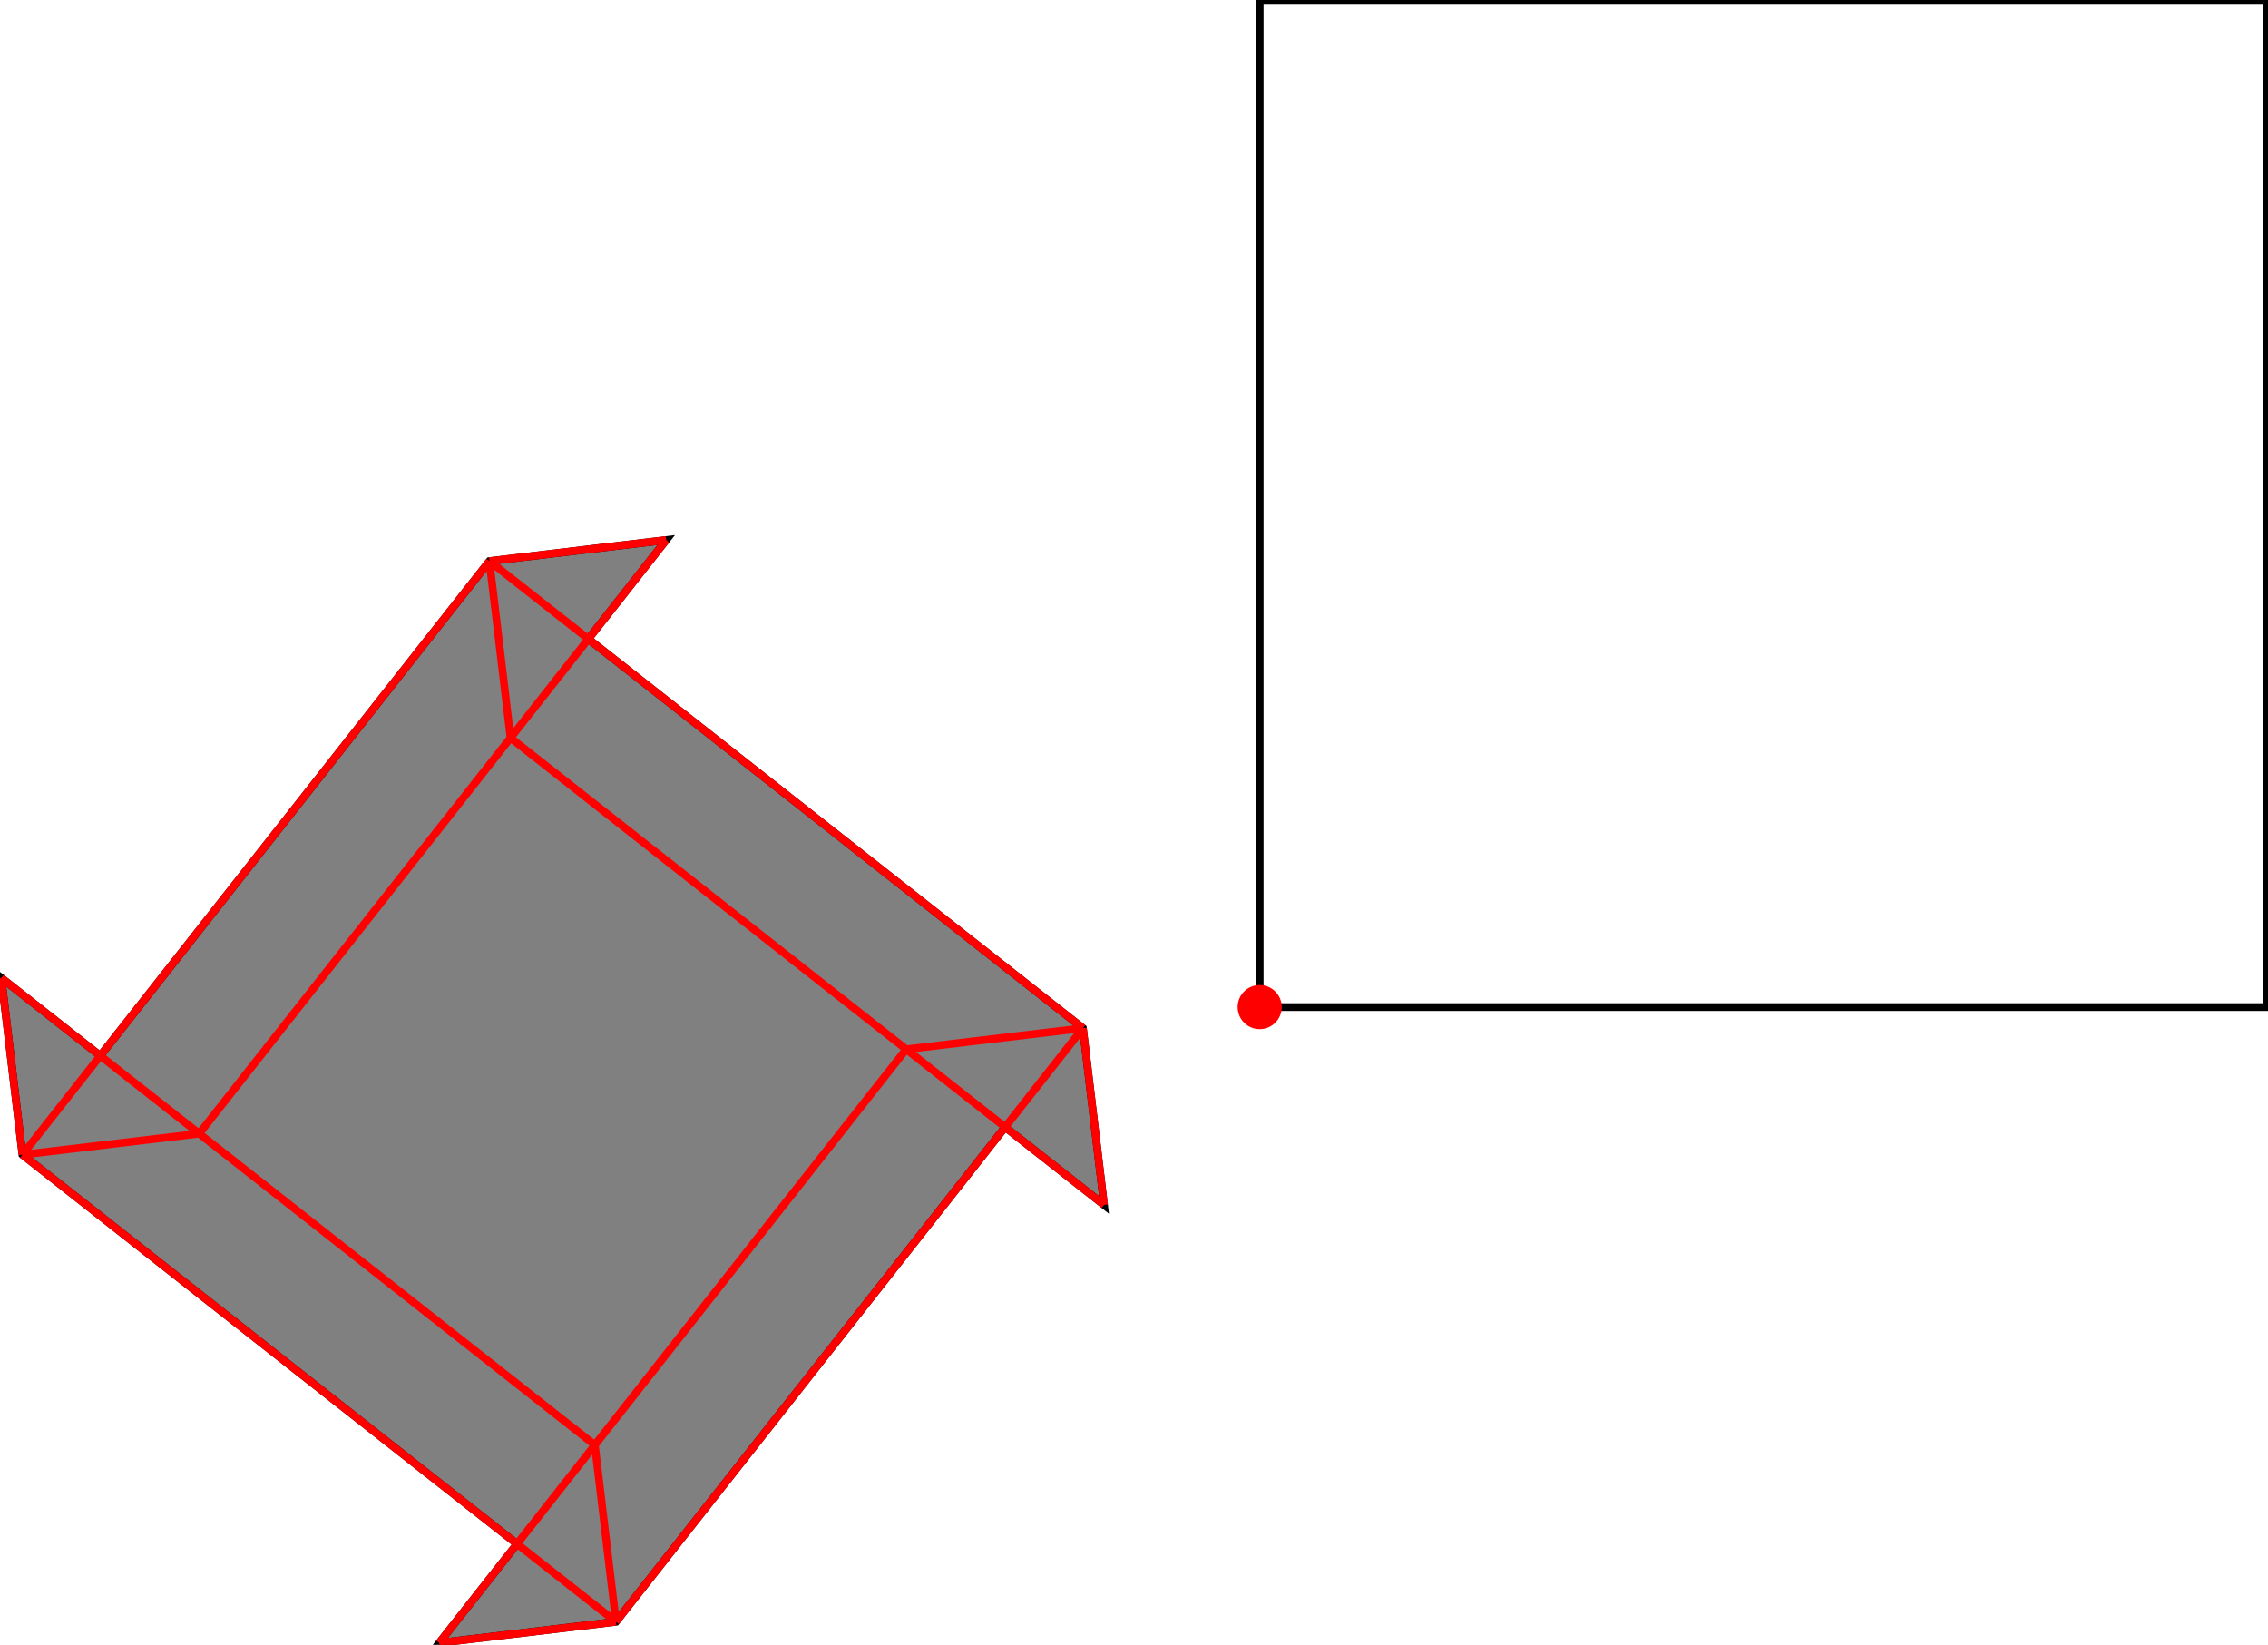 <?xml version="1.0" encoding="UTF-8"?>
<!DOCTYPE svg PUBLIC "-//W3C//DTD SVG 1.1//EN"
    "http://www.w3.org/Graphics/SVG/1.1/DTD/svg11.dtd"><svg xmlns="http://www.w3.org/2000/svg" height="362.564" stroke-opacity="1" viewBox="0 0 500 363" font-size="1" width="500" xmlns:xlink="http://www.w3.org/1999/xlink" stroke="rgb(0,0,0)" version="1.1"><defs></defs><g stroke-linejoin="miter" stroke-opacity="1.0" fill-opacity="0.0" stroke="rgb(0,0,0)" stroke-width="1.703" fill="rgb(0,0,0)" stroke-linecap="butt" stroke-miterlimit="10.0"><path d="M 500,222.255 l -0,-222.255 h -222.255 l -0,222.255 Z"/></g><g stroke-linejoin="miter" stroke-opacity="1.0" fill-opacity="1.0" stroke="rgb(0,0,0)" stroke-width="1.703" fill="rgb(128,128,128)" stroke-linecap="butt" stroke-miterlimit="10.0"><path d="M 96.642,362.564 l 39.013,-4.654 l 85.898,-109.167 l 21.833,17.18 l -4.654,-39.013 l -109.167,-85.898 l 17.18,-21.833 l -39.013,4.654 l -85.898,109.167 l -21.833,-17.18 l 4.654,39.013 l 109.167,85.898 l -17.18,21.833 Z"/></g><g stroke-linejoin="miter" stroke-opacity="1.0" fill-opacity="1.0" stroke="rgb(0,0,0)" stroke-width="0.0" fill="rgb(255,0,0)" stroke-linecap="butt" stroke-miterlimit="10.0"><path d="M 282.612,222.255 c 0,-2.688 -2.179,-4.868 -4.868 -4.868c -2.688,-0 -4.868,2.179 -4.868 4.868c -0,2.688 2.179,4.868 4.868 4.868c 2.688,0 4.868,-2.179 4.868 -4.868Z"/></g><g stroke-linejoin="miter" stroke-opacity="1.0" fill-opacity="0.0" stroke="rgb(255,0,0)" stroke-width="1.703" fill="rgb(0,0,0)" stroke-linecap="butt" stroke-miterlimit="10.0"><path d="M 4.654,254.833 l 103.077,-131.001 "/></g><g stroke-linejoin="miter" stroke-opacity="1.0" fill-opacity="0.0" stroke="rgb(255,0,0)" stroke-width="1.703" fill="rgb(0,0,0)" stroke-linecap="butt" stroke-miterlimit="10.0"><path d="M 107.731,123.832 l 39.013,-4.654 "/></g><g stroke-linejoin="miter" stroke-opacity="1.0" fill-opacity="0.0" stroke="rgb(255,0,0)" stroke-width="1.703" fill="rgb(0,0,0)" stroke-linecap="butt" stroke-miterlimit="10.0"><path d="M 43.667,250.179 l 103.077,-131.001 "/></g><g stroke-linejoin="miter" stroke-opacity="1.0" fill-opacity="0.0" stroke="rgb(255,0,0)" stroke-width="1.703" fill="rgb(0,0,0)" stroke-linecap="butt" stroke-miterlimit="10.0"><path d="M 96.642,362.564 l 103.077,-131.001 "/></g><g stroke-linejoin="miter" stroke-opacity="1.0" fill-opacity="0.0" stroke="rgb(255,0,0)" stroke-width="1.703" fill="rgb(0,0,0)" stroke-linecap="butt" stroke-miterlimit="10.0"><path d="M 135.655,357.91 l 103.077,-131.001 "/></g><g stroke-linejoin="miter" stroke-opacity="1.0" fill-opacity="0.0" stroke="rgb(255,0,0)" stroke-width="1.703" fill="rgb(0,0,0)" stroke-linecap="butt" stroke-miterlimit="10.0"><path d="M 199.719,231.563 l 39.013,-4.654 "/></g><g stroke-linejoin="miter" stroke-opacity="1.0" fill-opacity="0.0" stroke="rgb(255,0,0)" stroke-width="1.703" fill="rgb(0,0,0)" stroke-linecap="butt" stroke-miterlimit="10.0"><path d="M 4.654,254.833 l 39.013,-4.654 "/></g><g stroke-linejoin="miter" stroke-opacity="1.0" fill-opacity="0.0" stroke="rgb(255,0,0)" stroke-width="1.703" fill="rgb(0,0,0)" stroke-linecap="butt" stroke-miterlimit="10.0"><path d="M 243.386,265.922 l -4.654,-39.013 "/></g><g stroke-linejoin="miter" stroke-opacity="1.0" fill-opacity="0.0" stroke="rgb(255,0,0)" stroke-width="1.703" fill="rgb(0,0,0)" stroke-linecap="butt" stroke-miterlimit="10.0"><path d="M 112.385,162.845 l -4.654,-39.013 "/></g><g stroke-linejoin="miter" stroke-opacity="1.0" fill-opacity="0.0" stroke="rgb(255,0,0)" stroke-width="1.703" fill="rgb(0,0,0)" stroke-linecap="butt" stroke-miterlimit="10.0"><path d="M 135.655,357.91 l -4.654,-39.013 "/></g><g stroke-linejoin="miter" stroke-opacity="1.0" fill-opacity="0.0" stroke="rgb(255,0,0)" stroke-width="1.703" fill="rgb(0,0,0)" stroke-linecap="butt" stroke-miterlimit="10.0"><path d="M 238.732,226.909 l -131.001,-103.077 "/></g><g stroke-linejoin="miter" stroke-opacity="1.0" fill-opacity="0.0" stroke="rgb(255,0,0)" stroke-width="1.703" fill="rgb(0,0,0)" stroke-linecap="butt" stroke-miterlimit="10.0"><path d="M 4.654,254.833 l -4.654,-39.013 "/></g><g stroke-linejoin="miter" stroke-opacity="1.0" fill-opacity="0.0" stroke="rgb(255,0,0)" stroke-width="1.703" fill="rgb(0,0,0)" stroke-linecap="butt" stroke-miterlimit="10.0"><path d="M 243.386,265.922 l -131.001,-103.077 "/></g><g stroke-linejoin="miter" stroke-opacity="1.0" fill-opacity="0.0" stroke="rgb(255,0,0)" stroke-width="1.703" fill="rgb(0,0,0)" stroke-linecap="butt" stroke-miterlimit="10.0"><path d="M 96.642,362.564 l 39.013,-4.654 "/></g><g stroke-linejoin="miter" stroke-opacity="1.0" fill-opacity="0.0" stroke="rgb(255,0,0)" stroke-width="1.703" fill="rgb(0,0,0)" stroke-linecap="butt" stroke-miterlimit="10.0"><path d="M 131.001,318.897 l -131.001,-103.077 "/></g><g stroke-linejoin="miter" stroke-opacity="1.0" fill-opacity="0.0" stroke="rgb(255,0,0)" stroke-width="1.703" fill="rgb(0,0,0)" stroke-linecap="butt" stroke-miterlimit="10.0"><path d="M 135.655,357.91 l -131.001,-103.077 "/></g></svg>